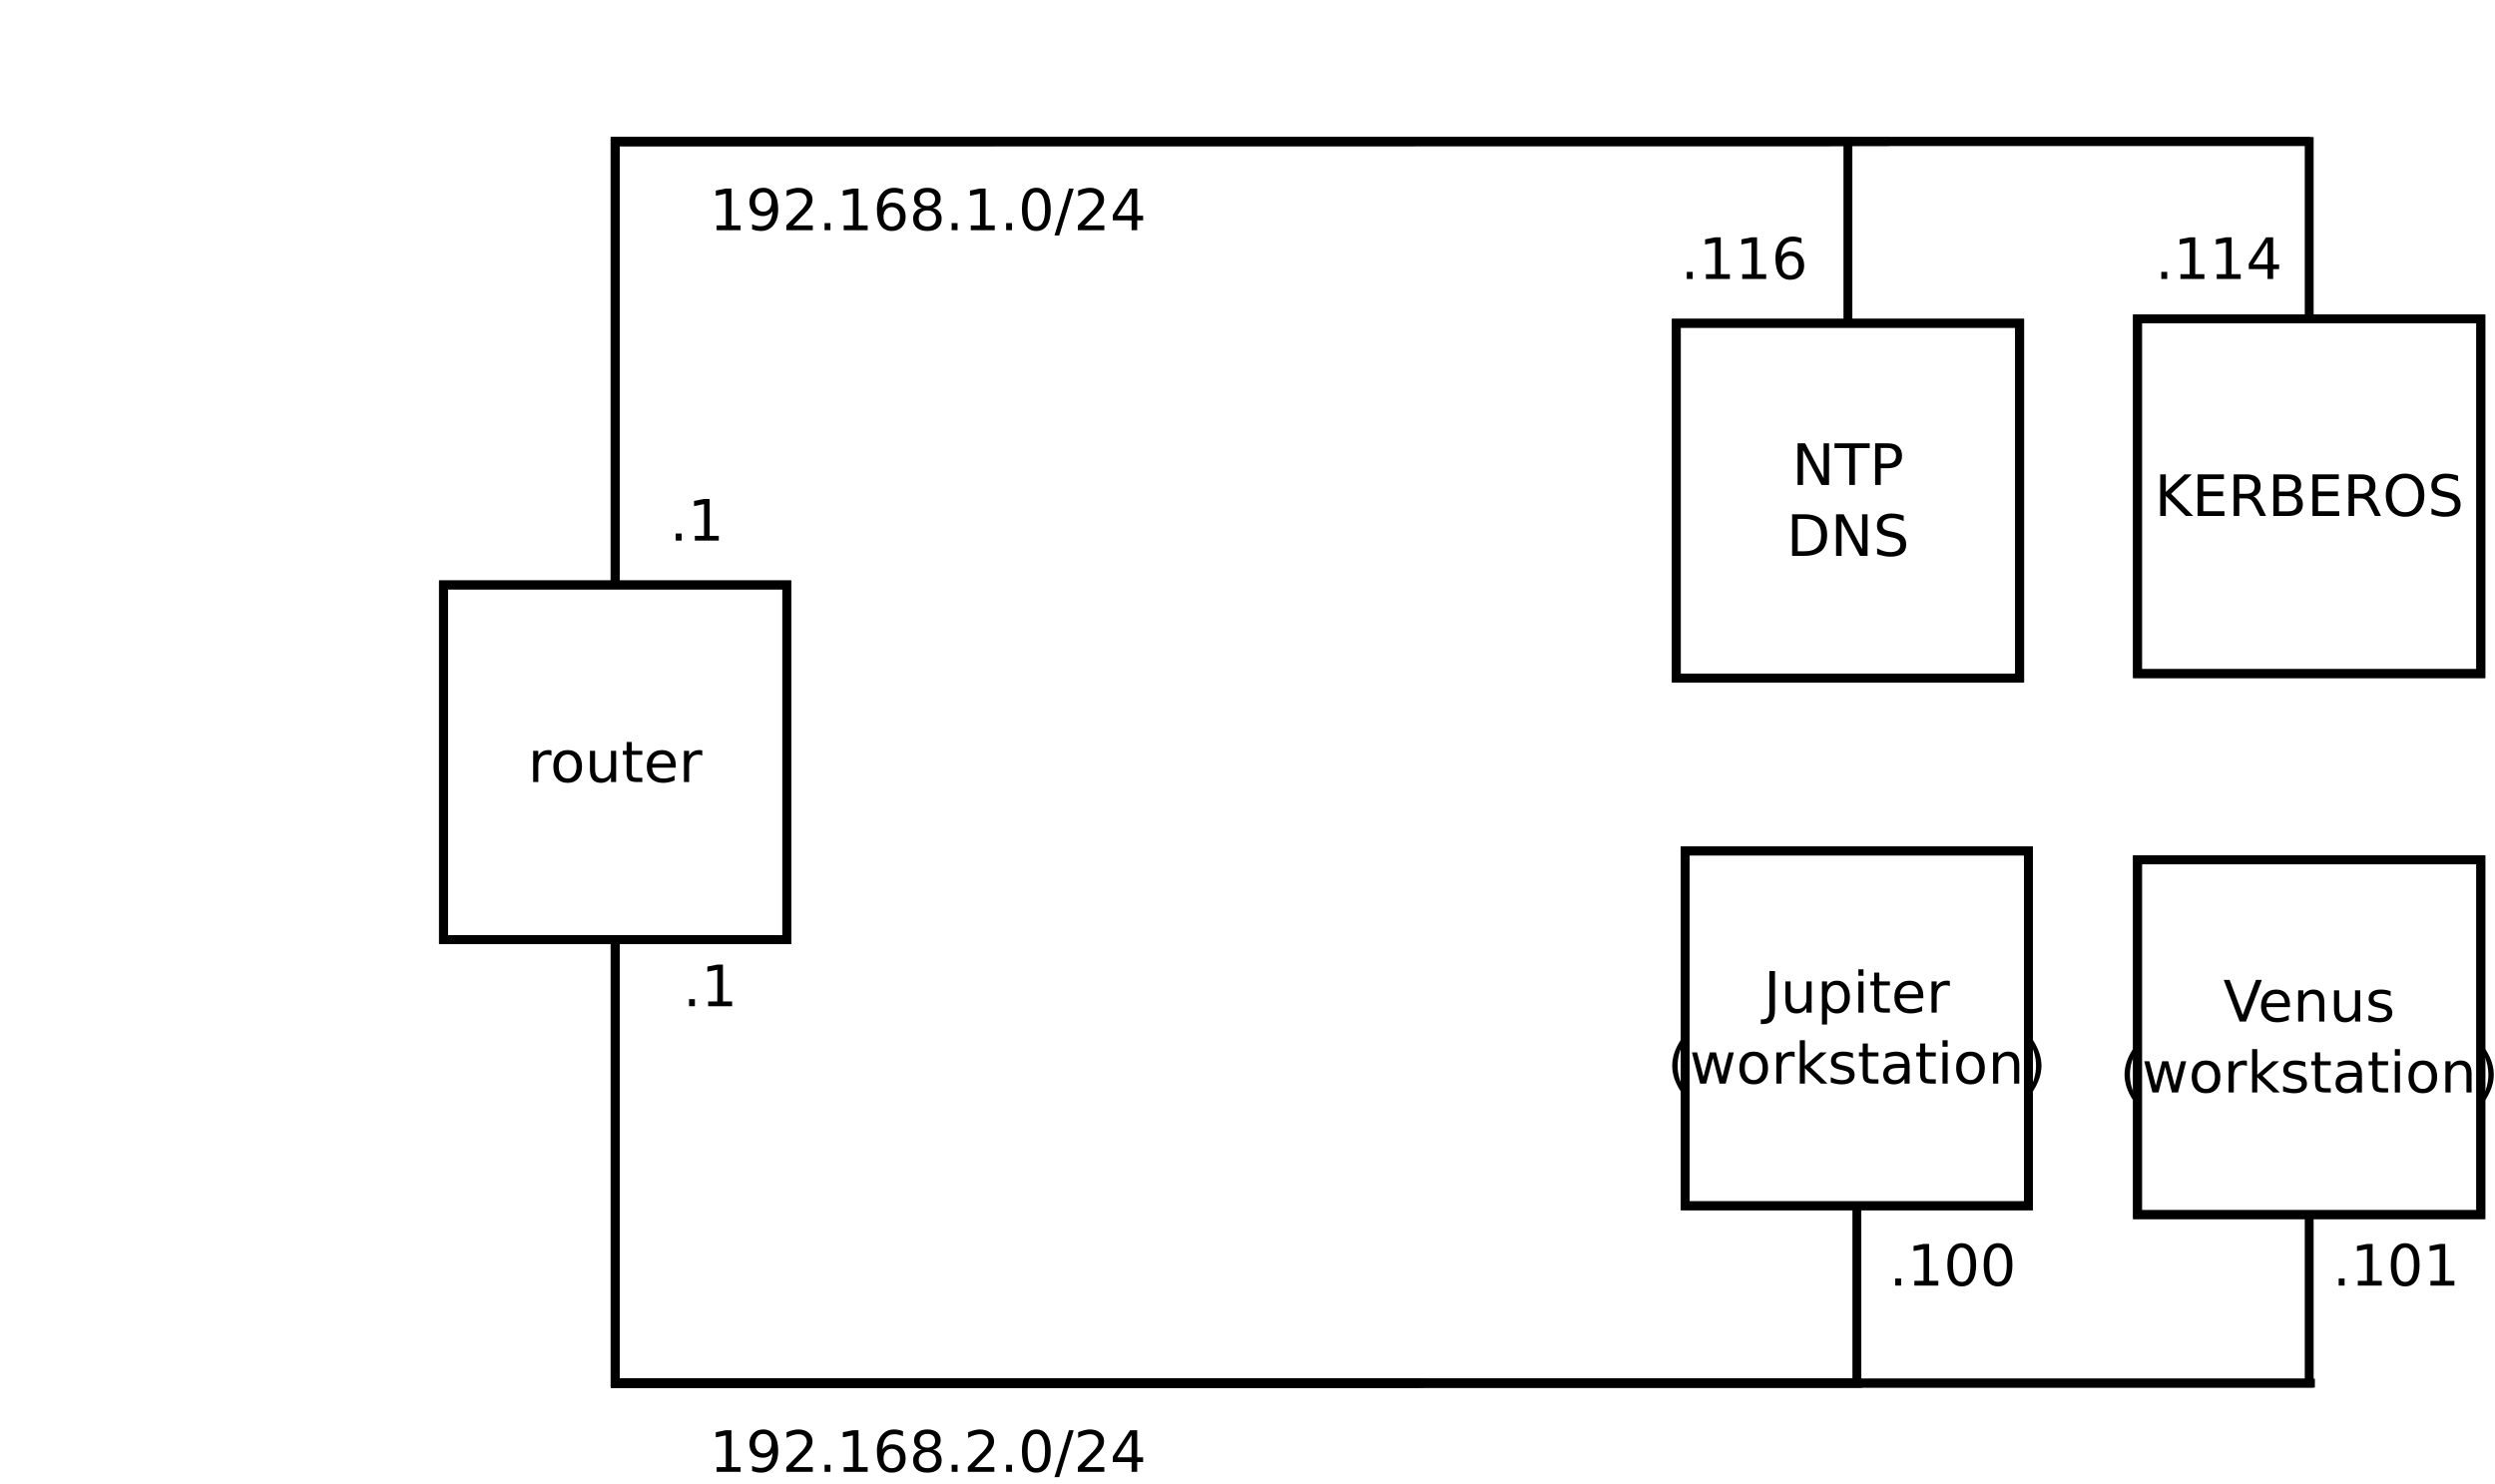 <?xml version="1.0" encoding="UTF-8"?>
<svg xmlns="http://www.w3.org/2000/svg" xmlns:xlink="http://www.w3.org/1999/xlink" width="918pt" height="546pt" viewBox="0 0 918 546" version="1.1">
<defs>
<g>
<symbol overflow="visible" id="glyph0-0">
<path style="stroke:none;" d="M 1.047 3.719 L 1.047 -14.812 L 11.547 -14.812 L 11.547 3.719 Z M 2.219 2.547 L 10.375 2.547 L 10.375 -13.625 L 2.219 -13.625 Z M 2.219 2.547 "/>
</symbol>
<symbol overflow="visible" id="glyph0-1">
<path style="stroke:none;" d="M 2.609 -1.75 L 5.984 -1.75 L 5.984 -13.422 L 2.312 -12.688 L 2.312 -14.578 L 5.969 -15.312 L 8.047 -15.312 L 8.047 -1.75 L 11.422 -1.75 L 11.422 0 L 2.609 0 Z M 2.609 -1.75 "/>
</symbol>
<symbol overflow="visible" id="glyph0-2">
<path style="stroke:none;" d="M 2.312 -0.312 L 2.312 -2.203 C 2.832 -1.953 3.359 -1.766 3.891 -1.641 C 4.422 -1.516 4.941 -1.453 5.453 -1.453 C 6.816 -1.453 7.859 -1.91 8.578 -2.828 C 9.305 -3.742 9.723 -5.141 9.828 -7.016 C 9.43 -6.422 8.926 -5.969 8.312 -5.656 C 7.707 -5.344 7.035 -5.188 6.297 -5.188 C 4.766 -5.188 3.551 -5.648 2.656 -6.578 C 1.77 -7.504 1.328 -8.77 1.328 -10.375 C 1.328 -11.945 1.789 -13.207 2.719 -14.156 C 3.645 -15.113 4.879 -15.594 6.422 -15.594 C 8.191 -15.594 9.547 -14.91 10.484 -13.547 C 11.422 -12.191 11.891 -10.223 11.891 -7.641 C 11.891 -5.223 11.316 -3.297 10.172 -1.859 C 9.023 -0.422 7.484 0.297 5.547 0.297 C 5.023 0.297 4.5 0.242 3.969 0.141 C 3.438 0.035 2.883 -0.113 2.312 -0.312 Z M 6.422 -6.812 C 7.359 -6.812 8.098 -7.129 8.641 -7.766 C 9.18 -8.398 9.453 -9.27 9.453 -10.375 C 9.453 -11.477 9.18 -12.348 8.641 -12.984 C 8.098 -13.629 7.359 -13.953 6.422 -13.953 C 5.492 -13.953 4.758 -13.629 4.219 -12.984 C 3.676 -12.348 3.406 -11.477 3.406 -10.375 C 3.406 -9.27 3.676 -8.398 4.219 -7.766 C 4.758 -7.129 5.492 -6.812 6.422 -6.812 Z M 6.422 -6.812 "/>
</symbol>
<symbol overflow="visible" id="glyph0-3">
<path style="stroke:none;" d="M 4.031 -1.75 L 11.266 -1.75 L 11.266 0 L 1.531 0 L 1.531 -1.75 C 2.32 -2.562 3.395 -3.648 4.75 -5.016 C 6.102 -6.391 6.957 -7.273 7.312 -7.672 C 7.977 -8.41 8.441 -9.039 8.703 -9.562 C 8.961 -10.082 9.094 -10.586 9.094 -11.078 C 9.094 -11.898 8.805 -12.566 8.234 -13.078 C 7.672 -13.586 6.93 -13.844 6.016 -13.844 C 5.359 -13.844 4.672 -13.727 3.953 -13.5 C 3.234 -13.281 2.461 -12.941 1.641 -12.484 L 1.641 -14.578 C 2.473 -14.91 3.25 -15.16 3.969 -15.328 C 4.695 -15.504 5.363 -15.594 5.969 -15.594 C 7.551 -15.594 8.812 -15.191 9.75 -14.391 C 10.695 -13.598 11.172 -12.539 11.172 -11.219 C 11.172 -10.594 11.051 -9.992 10.812 -9.422 C 10.582 -8.859 10.156 -8.195 9.531 -7.438 C 9.363 -7.238 8.82 -6.664 7.906 -5.719 C 6.988 -4.77 5.695 -3.445 4.031 -1.75 Z M 4.031 -1.75 "/>
</symbol>
<symbol overflow="visible" id="glyph0-4">
<path style="stroke:none;" d="M 2.25 -2.609 L 4.406 -2.609 L 4.406 0 L 2.25 0 Z M 2.25 -2.609 "/>
</symbol>
<symbol overflow="visible" id="glyph0-5">
<path style="stroke:none;" d="M 6.938 -8.484 C 6 -8.484 5.258 -8.164 4.719 -7.531 C 4.176 -6.895 3.906 -6.02 3.906 -4.906 C 3.906 -3.812 4.176 -2.941 4.719 -2.297 C 5.258 -1.66 6 -1.344 6.938 -1.344 C 7.863 -1.344 8.598 -1.66 9.141 -2.297 C 9.68 -2.941 9.953 -3.812 9.953 -4.906 C 9.953 -6.02 9.68 -6.895 9.141 -7.531 C 8.598 -8.164 7.863 -8.484 6.938 -8.484 Z M 11.047 -14.969 L 11.047 -13.078 C 10.523 -13.328 10 -13.516 9.469 -13.641 C 8.938 -13.773 8.41 -13.844 7.891 -13.844 C 6.523 -13.844 5.484 -13.379 4.766 -12.453 C 4.047 -11.535 3.633 -10.145 3.531 -8.281 C 3.926 -8.875 4.426 -9.328 5.031 -9.641 C 5.645 -9.961 6.32 -10.125 7.062 -10.125 C 8.594 -10.125 9.801 -9.656 10.688 -8.719 C 11.582 -7.789 12.031 -6.52 12.031 -4.906 C 12.031 -3.332 11.566 -2.07 10.641 -1.125 C 9.711 -0.176 8.477 0.297 6.938 0.297 C 5.164 0.297 3.812 -0.379 2.875 -1.734 C 1.938 -3.098 1.469 -5.066 1.469 -7.641 C 1.469 -10.055 2.039 -11.984 3.188 -13.422 C 4.332 -14.867 5.875 -15.594 7.812 -15.594 C 8.332 -15.594 8.859 -15.539 9.391 -15.438 C 9.922 -15.332 10.473 -15.176 11.047 -14.969 Z M 11.047 -14.969 "/>
</symbol>
<symbol overflow="visible" id="glyph0-6">
<path style="stroke:none;" d="M 6.672 -7.266 C 5.691 -7.266 4.914 -7 4.344 -6.469 C 3.781 -5.945 3.5 -5.227 3.5 -4.312 C 3.5 -3.383 3.781 -2.656 4.344 -2.125 C 4.914 -1.602 5.691 -1.344 6.672 -1.344 C 7.66 -1.344 8.438 -1.609 9 -2.141 C 9.57 -2.672 9.859 -3.395 9.859 -4.312 C 9.859 -5.227 9.57 -5.945 9 -6.469 C 8.438 -7 7.66 -7.266 6.672 -7.266 Z M 4.609 -8.156 C 3.711 -8.375 3.016 -8.785 2.516 -9.391 C 2.023 -10.004 1.781 -10.75 1.781 -11.625 C 1.781 -12.844 2.219 -13.805 3.094 -14.516 C 3.969 -15.234 5.16 -15.594 6.672 -15.594 C 8.203 -15.594 9.398 -15.234 10.266 -14.516 C 11.129 -13.805 11.562 -12.844 11.562 -11.625 C 11.562 -10.75 11.312 -10.004 10.812 -9.391 C 10.32 -8.785 9.633 -8.375 8.75 -8.156 C 9.75 -7.914 10.523 -7.457 11.078 -6.781 C 11.641 -6.102 11.922 -5.281 11.922 -4.312 C 11.922 -2.82 11.469 -1.68 10.562 -0.891 C 9.656 -0.098 8.359 0.297 6.672 0.297 C 4.984 0.297 3.688 -0.098 2.781 -0.891 C 1.875 -1.68 1.422 -2.82 1.422 -4.312 C 1.422 -5.281 1.703 -6.102 2.266 -6.781 C 2.828 -7.457 3.609 -7.914 4.609 -8.156 Z M 3.844 -11.422 C 3.844 -10.629 4.086 -10.008 4.578 -9.562 C 5.078 -9.125 5.773 -8.906 6.672 -8.906 C 7.566 -8.906 8.266 -9.125 8.766 -9.562 C 9.266 -10.008 9.516 -10.629 9.516 -11.422 C 9.516 -12.211 9.266 -12.832 8.766 -13.281 C 8.266 -13.727 7.566 -13.953 6.672 -13.953 C 5.773 -13.953 5.078 -13.727 4.578 -13.281 C 4.086 -12.832 3.844 -12.211 3.844 -11.422 Z M 3.844 -11.422 "/>
</symbol>
<symbol overflow="visible" id="glyph0-7">
<path style="stroke:none;" d="M 6.672 -13.953 C 5.609 -13.953 4.805 -13.426 4.266 -12.375 C 3.734 -11.32 3.469 -9.742 3.469 -7.641 C 3.469 -5.535 3.734 -3.957 4.266 -2.906 C 4.805 -1.863 5.609 -1.344 6.672 -1.344 C 7.742 -1.344 8.547 -1.863 9.078 -2.906 C 9.617 -3.957 9.891 -5.535 9.891 -7.641 C 9.891 -9.742 9.617 -11.32 9.078 -12.375 C 8.547 -13.426 7.742 -13.953 6.672 -13.953 Z M 6.672 -15.594 C 8.391 -15.594 9.703 -14.91 10.609 -13.547 C 11.516 -12.191 11.969 -10.223 11.969 -7.641 C 11.969 -5.066 11.516 -3.098 10.609 -1.734 C 9.703 -0.379 8.391 0.297 6.672 0.297 C 4.961 0.297 3.656 -0.379 2.75 -1.734 C 1.844 -3.098 1.391 -5.066 1.391 -7.641 C 1.391 -10.223 1.844 -12.191 2.75 -13.547 C 3.656 -14.91 4.961 -15.594 6.672 -15.594 Z M 6.672 -15.594 "/>
</symbol>
<symbol overflow="visible" id="glyph0-8">
<path style="stroke:none;" d="M 5.328 -15.312 L 7.078 -15.312 L 1.75 1.953 L 0 1.953 Z M 5.328 -15.312 "/>
</symbol>
<symbol overflow="visible" id="glyph0-9">
<path style="stroke:none;" d="M 7.938 -13.5 L 2.703 -5.328 L 7.938 -5.328 Z M 7.391 -15.312 L 10 -15.312 L 10 -5.328 L 12.188 -5.328 L 12.188 -3.609 L 10 -3.609 L 10 0 L 7.938 0 L 7.938 -3.609 L 1.031 -3.609 L 1.031 -5.609 Z M 7.391 -15.312 "/>
</symbol>
<symbol overflow="visible" id="glyph0-10">
<path style="stroke:none;" d="M 8.641 -9.719 C 8.422 -9.844 8.188 -9.93 7.938 -9.984 C 7.688 -10.047 7.41 -10.078 7.109 -10.078 C 6.047 -10.078 5.227 -9.727 4.656 -9.031 C 4.082 -8.344 3.797 -7.348 3.797 -6.047 L 3.797 0 L 1.906 0 L 1.906 -11.484 L 3.797 -11.484 L 3.797 -9.703 C 4.203 -10.398 4.723 -10.914 5.359 -11.25 C 5.992 -11.594 6.766 -11.766 7.672 -11.766 C 7.797 -11.766 7.938 -11.754 8.094 -11.734 C 8.258 -11.711 8.438 -11.688 8.625 -11.656 Z M 8.641 -9.719 "/>
</symbol>
<symbol overflow="visible" id="glyph0-11">
<path style="stroke:none;" d="M 6.422 -10.156 C 5.41 -10.156 4.609 -9.758 4.016 -8.969 C 3.43 -8.188 3.141 -7.109 3.141 -5.734 C 3.141 -4.359 3.43 -3.273 4.016 -2.484 C 4.609 -1.691 5.41 -1.297 6.422 -1.297 C 7.43 -1.297 8.227 -1.691 8.812 -2.484 C 9.406 -3.285 9.703 -4.367 9.703 -5.734 C 9.703 -7.086 9.406 -8.16 8.812 -8.953 C 8.227 -9.754 7.43 -10.156 6.422 -10.156 Z M 6.422 -11.766 C 8.066 -11.766 9.359 -11.227 10.297 -10.156 C 11.234 -9.094 11.703 -7.617 11.703 -5.734 C 11.703 -3.848 11.234 -2.367 10.297 -1.297 C 9.359 -0.234 8.066 0.297 6.422 0.297 C 4.773 0.297 3.484 -0.234 2.547 -1.297 C 1.617 -2.367 1.156 -3.848 1.156 -5.734 C 1.156 -7.617 1.617 -9.094 2.547 -10.156 C 3.484 -11.227 4.773 -11.766 6.422 -11.766 Z M 6.422 -11.766 "/>
</symbol>
<symbol overflow="visible" id="glyph0-12">
<path style="stroke:none;" d="M 1.781 -4.531 L 1.781 -11.484 L 3.672 -11.484 L 3.672 -4.609 C 3.672 -3.516 3.879 -2.695 4.297 -2.156 C 4.723 -1.613 5.363 -1.344 6.219 -1.344 C 7.227 -1.344 8.031 -1.664 8.625 -2.312 C 9.219 -2.969 9.516 -3.852 9.516 -4.969 L 9.516 -11.484 L 11.406 -11.484 L 11.406 0 L 9.516 0 L 9.516 -1.766 C 9.055 -1.066 8.523 -0.547 7.922 -0.203 C 7.316 0.129 6.613 0.297 5.812 0.297 C 4.488 0.297 3.484 -0.109 2.797 -0.922 C 2.117 -1.742 1.781 -2.945 1.781 -4.531 Z M 6.531 -11.766 Z M 6.531 -11.766 "/>
</symbol>
<symbol overflow="visible" id="glyph0-13">
<path style="stroke:none;" d="M 3.844 -14.75 L 3.844 -11.484 L 7.734 -11.484 L 7.734 -10.016 L 3.844 -10.016 L 3.844 -3.781 C 3.844 -2.844 3.969 -2.238 4.219 -1.969 C 4.477 -1.707 5.004 -1.578 5.797 -1.578 L 7.734 -1.578 L 7.734 0 L 5.797 0 C 4.336 0 3.332 -0.27 2.781 -0.812 C 2.227 -1.352 1.953 -2.344 1.953 -3.781 L 1.953 -10.016 L 0.562 -10.016 L 0.562 -11.484 L 1.953 -11.484 L 1.953 -14.75 Z M 3.844 -14.75 "/>
</symbol>
<symbol overflow="visible" id="glyph0-14">
<path style="stroke:none;" d="M 11.797 -6.219 L 11.797 -5.297 L 3.125 -5.297 C 3.207 -3.992 3.598 -3 4.297 -2.312 C 5.004 -1.633 5.984 -1.297 7.234 -1.297 C 7.953 -1.297 8.648 -1.383 9.328 -1.562 C 10.016 -1.738 10.691 -2.008 11.359 -2.375 L 11.359 -0.578 C 10.68 -0.297 9.988 -0.082 9.281 0.062 C 8.57 0.219 7.848 0.297 7.109 0.297 C 5.285 0.297 3.836 -0.234 2.766 -1.297 C 1.691 -2.367 1.156 -3.812 1.156 -5.625 C 1.156 -7.508 1.66 -9.004 2.672 -10.109 C 3.691 -11.211 5.062 -11.766 6.781 -11.766 C 8.332 -11.766 9.555 -11.266 10.453 -10.266 C 11.348 -9.273 11.797 -7.926 11.797 -6.219 Z M 9.922 -6.766 C 9.898 -7.797 9.609 -8.617 9.047 -9.234 C 8.484 -9.848 7.738 -10.156 6.812 -10.156 C 5.758 -10.156 4.914 -9.859 4.281 -9.266 C 3.645 -8.672 3.281 -7.832 3.188 -6.75 Z M 9.922 -6.766 "/>
</symbol>
<symbol overflow="visible" id="glyph0-15">
<path style="stroke:none;" d="M 2.062 -15.312 L 4.125 -15.312 L 4.125 -8.844 L 11 -15.312 L 13.672 -15.312 L 6.078 -8.172 L 14.219 0 L 11.484 0 L 4.125 -7.375 L 4.125 0 L 2.062 0 Z M 2.062 -15.312 "/>
</symbol>
<symbol overflow="visible" id="glyph0-16">
<path style="stroke:none;" d="M 2.062 -15.312 L 11.734 -15.312 L 11.734 -13.562 L 4.125 -13.562 L 4.125 -9.031 L 11.422 -9.031 L 11.422 -7.297 L 4.125 -7.297 L 4.125 -1.75 L 11.922 -1.75 L 11.922 0 L 2.062 0 Z M 2.062 -15.312 "/>
</symbol>
<symbol overflow="visible" id="glyph0-17">
<path style="stroke:none;" d="M 9.328 -7.172 C 9.766 -7.023 10.191 -6.703 10.609 -6.203 C 11.035 -5.711 11.461 -5.039 11.891 -4.188 L 13.984 0 L 11.766 0 L 9.797 -3.922 C 9.297 -4.953 8.805 -5.633 8.328 -5.969 C 7.859 -6.301 7.211 -6.469 6.391 -6.469 L 4.125 -6.469 L 4.125 0 L 2.062 0 L 2.062 -15.312 L 6.734 -15.312 C 8.484 -15.312 9.789 -14.941 10.656 -14.203 C 11.52 -13.473 11.953 -12.375 11.953 -10.906 C 11.953 -9.938 11.727 -9.133 11.281 -8.5 C 10.832 -7.863 10.18 -7.422 9.328 -7.172 Z M 4.125 -13.609 L 4.125 -8.172 L 6.734 -8.172 C 7.734 -8.172 8.488 -8.398 9 -8.859 C 9.508 -9.328 9.766 -10.008 9.766 -10.906 C 9.766 -11.801 9.508 -12.473 9 -12.922 C 8.488 -13.379 7.734 -13.609 6.734 -13.609 Z M 4.125 -13.609 "/>
</symbol>
<symbol overflow="visible" id="glyph0-18">
<path style="stroke:none;" d="M 4.125 -7.312 L 4.125 -1.703 L 7.453 -1.703 C 8.566 -1.703 9.391 -1.93 9.922 -2.391 C 10.461 -2.859 10.734 -3.566 10.734 -4.516 C 10.734 -5.473 10.461 -6.176 9.922 -6.625 C 9.391 -7.082 8.566 -7.312 7.453 -7.312 Z M 4.125 -13.609 L 4.125 -9 L 7.203 -9 C 8.211 -9 8.961 -9.188 9.453 -9.562 C 9.953 -9.938 10.203 -10.516 10.203 -11.297 C 10.203 -12.066 9.953 -12.645 9.453 -13.031 C 8.961 -13.414 8.211 -13.609 7.203 -13.609 Z M 2.062 -15.312 L 7.359 -15.312 C 8.93 -15.312 10.145 -14.984 11 -14.328 C 11.852 -13.672 12.281 -12.738 12.281 -11.531 C 12.281 -10.594 12.062 -9.844 11.625 -9.281 C 11.188 -8.727 10.547 -8.383 9.703 -8.25 C 10.723 -8.031 11.516 -7.57 12.078 -6.875 C 12.641 -6.188 12.922 -5.32 12.922 -4.281 C 12.922 -2.914 12.453 -1.859 11.516 -1.109 C 10.586 -0.367 9.27 0 7.562 0 L 2.062 0 Z M 2.062 -15.312 "/>
</symbol>
<symbol overflow="visible" id="glyph0-19">
<path style="stroke:none;" d="M 8.281 -13.906 C 6.77 -13.906 5.57 -13.344 4.688 -12.219 C 3.801 -11.102 3.359 -9.578 3.359 -7.641 C 3.359 -5.711 3.801 -4.188 4.688 -3.062 C 5.57 -1.945 6.77 -1.391 8.281 -1.391 C 9.781 -1.391 10.969 -1.945 11.844 -3.062 C 12.727 -4.188 13.172 -5.711 13.172 -7.641 C 13.172 -9.578 12.727 -11.102 11.844 -12.219 C 10.969 -13.344 9.781 -13.906 8.281 -13.906 Z M 8.281 -15.594 C 10.426 -15.594 12.141 -14.867 13.422 -13.422 C 14.703 -11.984 15.344 -10.055 15.344 -7.641 C 15.344 -5.223 14.703 -3.297 13.422 -1.859 C 12.141 -0.422 10.426 0.297 8.281 0.297 C 6.125 0.297 4.398 -0.422 3.109 -1.859 C 1.816 -3.297 1.172 -5.223 1.172 -7.641 C 1.172 -10.055 1.816 -11.984 3.109 -13.422 C 4.398 -14.867 6.125 -15.594 8.281 -15.594 Z M 8.281 -15.594 "/>
</symbol>
<symbol overflow="visible" id="glyph0-20">
<path style="stroke:none;" d="M 11.234 -14.812 L 11.234 -12.781 C 10.453 -13.156 9.711 -13.438 9.016 -13.625 C 8.316 -13.812 7.645 -13.906 7 -13.906 C 5.863 -13.906 4.988 -13.688 4.375 -13.25 C 3.77 -12.812 3.469 -12.188 3.469 -11.375 C 3.469 -10.695 3.672 -10.188 4.078 -9.844 C 4.484 -9.5 5.254 -9.223 6.391 -9.016 L 7.641 -8.75 C 9.18 -8.457 10.316 -7.941 11.047 -7.203 C 11.785 -6.461 12.156 -5.469 12.156 -4.219 C 12.156 -2.738 11.656 -1.613 10.656 -0.844 C 9.664 -0.082 8.211 0.297 6.297 0.297 C 5.566 0.297 4.797 0.211 3.984 0.047 C 3.172 -0.109 2.328 -0.348 1.453 -0.672 L 1.453 -2.812 C 2.285 -2.344 3.102 -1.988 3.906 -1.75 C 4.719 -1.508 5.516 -1.391 6.297 -1.391 C 7.473 -1.391 8.383 -1.617 9.031 -2.078 C 9.676 -2.547 10 -3.211 10 -4.078 C 10 -4.828 9.766 -5.41 9.297 -5.828 C 8.836 -6.254 8.082 -6.57 7.031 -6.781 L 5.766 -7.031 C 4.223 -7.344 3.109 -7.828 2.422 -8.484 C 1.734 -9.141 1.391 -10.051 1.391 -11.219 C 1.391 -12.57 1.863 -13.641 2.812 -14.422 C 3.77 -15.203 5.082 -15.594 6.75 -15.594 C 7.469 -15.594 8.195 -15.523 8.938 -15.391 C 9.688 -15.266 10.453 -15.07 11.234 -14.812 Z M 11.234 -14.812 "/>
</symbol>
<symbol overflow="visible" id="glyph0-21">
<path style="stroke:none;" d="M 2.062 -15.312 L 4.844 -15.312 L 11.641 -2.5 L 11.641 -15.312 L 13.641 -15.312 L 13.641 0 L 10.859 0 L 4.078 -12.812 L 4.078 0 L 2.062 0 Z M 2.062 -15.312 "/>
</symbol>
<symbol overflow="visible" id="glyph0-22">
<path style="stroke:none;" d="M -0.062 -15.312 L 12.891 -15.312 L 12.891 -13.562 L 7.453 -13.562 L 7.453 0 L 5.375 0 L 5.375 -13.562 L -0.062 -13.562 Z M -0.062 -15.312 "/>
</symbol>
<symbol overflow="visible" id="glyph0-23">
<path style="stroke:none;" d="M 4.125 -13.609 L 4.125 -7.859 L 6.734 -7.859 C 7.703 -7.859 8.445 -8.109 8.969 -8.609 C 9.5 -9.109 9.766 -9.816 9.766 -10.734 C 9.766 -11.648 9.5 -12.359 8.969 -12.859 C 8.445 -13.359 7.703 -13.609 6.734 -13.609 Z M 2.062 -15.312 L 6.734 -15.312 C 8.453 -15.312 9.75 -14.922 10.625 -14.141 C 11.508 -13.367 11.953 -12.234 11.953 -10.734 C 11.953 -9.223 11.508 -8.082 10.625 -7.312 C 9.75 -6.539 8.453 -6.156 6.734 -6.156 L 4.125 -6.156 L 4.125 0 L 2.062 0 Z M 2.062 -15.312 "/>
</symbol>
<symbol overflow="visible" id="glyph0-24">
<path style="stroke:none;" d="M 4.125 -13.609 L 4.125 -1.703 L 6.641 -1.703 C 8.742 -1.703 10.285 -2.18 11.266 -3.141 C 12.254 -4.098 12.75 -5.609 12.75 -7.672 C 12.75 -9.723 12.254 -11.223 11.266 -12.172 C 10.285 -13.129 8.742 -13.609 6.641 -13.609 Z M 2.062 -15.312 L 6.312 -15.312 C 9.281 -15.312 11.457 -14.691 12.844 -13.453 C 14.238 -12.223 14.938 -10.297 14.938 -7.672 C 14.938 -5.035 14.238 -3.098 12.844 -1.859 C 11.445 -0.617 9.27 0 6.312 0 L 2.062 0 Z M 2.062 -15.312 "/>
</symbol>
<symbol overflow="visible" id="glyph0-25">
<path style="stroke:none;" d="M 2.062 -15.312 L 4.125 -15.312 L 4.125 -1.062 C 4.125 0.781 3.773 2.117 3.078 2.953 C 2.379 3.785 1.254 4.203 -0.297 4.203 L -1.094 4.203 L -1.094 2.469 L -0.438 2.469 C 0.477 2.469 1.125 2.207 1.5 1.688 C 1.875 1.176 2.062 0.258 2.062 -1.062 Z M 2.062 -15.312 "/>
</symbol>
<symbol overflow="visible" id="glyph0-26">
<path style="stroke:none;" d="M 3.797 -1.719 L 3.797 4.375 L 1.906 4.375 L 1.906 -11.484 L 3.797 -11.484 L 3.797 -9.734 C 4.203 -10.422 4.707 -10.93 5.312 -11.266 C 5.914 -11.598 6.633 -11.766 7.469 -11.766 C 8.863 -11.766 10 -11.207 10.875 -10.094 C 11.75 -8.988 12.188 -7.535 12.188 -5.734 C 12.188 -3.93 11.75 -2.473 10.875 -1.359 C 10 -0.254 8.863 0.297 7.469 0.297 C 6.633 0.297 5.914 0.129 5.312 -0.203 C 4.707 -0.535 4.203 -1.039 3.797 -1.719 Z M 10.219 -5.734 C 10.219 -7.117 9.93 -8.207 9.359 -9 C 8.797 -9.789 8.016 -10.188 7.016 -10.188 C 6.016 -10.188 5.227 -9.789 4.656 -9 C 4.082 -8.207 3.797 -7.117 3.797 -5.734 C 3.797 -4.348 4.082 -3.258 4.656 -2.469 C 5.227 -1.676 6.016 -1.281 7.016 -1.281 C 8.016 -1.281 8.797 -1.676 9.359 -2.469 C 9.93 -3.258 10.219 -4.348 10.219 -5.734 Z M 10.219 -5.734 "/>
</symbol>
<symbol overflow="visible" id="glyph0-27">
<path style="stroke:none;" d="M 1.984 -11.484 L 3.859 -11.484 L 3.859 0 L 1.984 0 Z M 1.984 -15.953 L 3.859 -15.953 L 3.859 -13.562 L 1.984 -13.562 Z M 1.984 -15.953 "/>
</symbol>
<symbol overflow="visible" id="glyph0-28">
<path style="stroke:none;" d="M 6.516 -15.938 C 5.598 -14.363 4.914 -12.805 4.469 -11.266 C 4.02 -9.734 3.797 -8.176 3.797 -6.594 C 3.797 -5.008 4.02 -3.441 4.469 -1.891 C 4.914 -0.348 5.598 1.203 6.516 2.766 L 4.875 2.766 C 3.844 1.16 3.07 -0.414 2.562 -1.969 C 2.062 -3.52 1.812 -5.062 1.812 -6.594 C 1.812 -8.113 2.062 -9.645 2.562 -11.188 C 3.07 -12.738 3.844 -14.32 4.875 -15.938 Z M 6.516 -15.938 "/>
</symbol>
<symbol overflow="visible" id="glyph0-29">
<path style="stroke:none;" d="M 0.875 -11.484 L 2.766 -11.484 L 5.125 -2.516 L 7.469 -11.484 L 9.703 -11.484 L 12.062 -2.516 L 14.406 -11.484 L 16.297 -11.484 L 13.297 0 L 11.062 0 L 8.594 -9.406 L 6.109 0 L 3.891 0 Z M 0.875 -11.484 "/>
</symbol>
<symbol overflow="visible" id="glyph0-30">
<path style="stroke:none;" d="M 1.906 -15.953 L 3.797 -15.953 L 3.797 -6.531 L 9.438 -11.484 L 11.844 -11.484 L 5.75 -6.109 L 12.094 0 L 9.641 0 L 3.797 -5.609 L 3.797 0 L 1.906 0 Z M 1.906 -15.953 "/>
</symbol>
<symbol overflow="visible" id="glyph0-31">
<path style="stroke:none;" d="M 9.297 -11.141 L 9.297 -9.359 C 8.766 -9.629 8.211 -9.832 7.641 -9.969 C 7.066 -10.113 6.473 -10.188 5.859 -10.188 C 4.922 -10.188 4.219 -10.039 3.75 -9.75 C 3.281 -9.469 3.047 -9.035 3.047 -8.453 C 3.047 -8.016 3.211 -7.672 3.547 -7.422 C 3.879 -7.18 4.551 -6.945 5.562 -6.719 L 6.219 -6.578 C 7.551 -6.285 8.5 -5.879 9.062 -5.359 C 9.633 -4.836 9.922 -4.109 9.922 -3.172 C 9.922 -2.098 9.5 -1.25 8.656 -0.625 C 7.812 -0.008 6.648 0.297 5.172 0.297 C 4.555 0.297 3.914 0.234 3.25 0.109 C 2.582 -0.004 1.879 -0.18 1.141 -0.422 L 1.141 -2.375 C 1.836 -2.008 2.523 -1.734 3.203 -1.547 C 3.879 -1.367 4.547 -1.281 5.203 -1.281 C 6.098 -1.281 6.785 -1.43 7.266 -1.734 C 7.742 -2.035 7.984 -2.469 7.984 -3.031 C 7.984 -3.539 7.805 -3.93 7.453 -4.203 C 7.109 -4.473 6.352 -4.738 5.188 -5 L 4.531 -5.141 C 3.363 -5.391 2.52 -5.77 2 -6.281 C 1.477 -6.789 1.219 -7.488 1.219 -8.375 C 1.219 -9.457 1.598 -10.289 2.359 -10.875 C 3.129 -11.469 4.219 -11.766 5.625 -11.766 C 6.32 -11.766 6.977 -11.711 7.594 -11.609 C 8.207 -11.504 8.773 -11.348 9.297 -11.141 Z M 9.297 -11.141 "/>
</symbol>
<symbol overflow="visible" id="glyph0-32">
<path style="stroke:none;" d="M 7.203 -5.766 C 5.672 -5.766 4.609 -5.594 4.016 -5.25 C 3.43 -4.906 3.141 -4.312 3.141 -3.469 C 3.141 -2.801 3.359 -2.27 3.797 -1.875 C 4.242 -1.477 4.848 -1.281 5.609 -1.281 C 6.648 -1.281 7.488 -1.648 8.125 -2.391 C 8.758 -3.129 9.078 -4.117 9.078 -5.359 L 9.078 -5.766 Z M 10.969 -6.547 L 10.969 0 L 9.078 0 L 9.078 -1.75 C 8.641 -1.051 8.098 -0.535 7.453 -0.203 C 6.816 0.129 6.035 0.297 5.109 0.297 C 3.93 0.297 2.992 -0.031 2.297 -0.688 C 1.609 -1.352 1.266 -2.238 1.266 -3.344 C 1.266 -4.633 1.695 -5.609 2.562 -6.266 C 3.426 -6.922 4.711 -7.25 6.422 -7.25 L 9.078 -7.25 L 9.078 -7.438 C 9.078 -8.301 8.789 -8.969 8.219 -9.438 C 7.645 -9.914 6.844 -10.156 5.812 -10.156 C 5.156 -10.156 4.516 -10.078 3.891 -9.922 C 3.273 -9.766 2.68 -9.531 2.109 -9.219 L 2.109 -10.969 C 2.797 -11.227 3.461 -11.426 4.109 -11.562 C 4.766 -11.695 5.398 -11.766 6.016 -11.766 C 7.672 -11.766 8.91 -11.332 9.734 -10.469 C 10.555 -9.602 10.969 -8.297 10.969 -6.547 Z M 10.969 -6.547 "/>
</symbol>
<symbol overflow="visible" id="glyph0-33">
<path style="stroke:none;" d="M 11.531 -6.938 L 11.531 0 L 9.641 0 L 9.641 -6.875 C 9.641 -7.957 9.426 -8.77 9 -9.312 C 8.582 -9.852 7.945 -10.125 7.094 -10.125 C 6.07 -10.125 5.266 -9.797 4.672 -9.141 C 4.086 -8.492 3.797 -7.609 3.797 -6.484 L 3.797 0 L 1.906 0 L 1.906 -11.484 L 3.797 -11.484 L 3.797 -9.703 C 4.254 -10.391 4.785 -10.906 5.391 -11.25 C 6.004 -11.594 6.711 -11.766 7.516 -11.766 C 8.836 -11.766 9.836 -11.352 10.516 -10.531 C 11.191 -9.719 11.531 -8.52 11.531 -6.938 Z M 11.531 -6.938 "/>
</symbol>
<symbol overflow="visible" id="glyph0-34">
<path style="stroke:none;" d="M 1.688 -15.938 L 3.328 -15.938 C 4.348 -14.32 5.113 -12.738 5.625 -11.188 C 6.133 -9.645 6.391 -8.113 6.391 -6.594 C 6.391 -5.062 6.133 -3.52 5.625 -1.969 C 5.113 -0.414 4.348 1.16 3.328 2.766 L 1.688 2.766 C 2.594 1.203 3.27 -0.348 3.719 -1.891 C 4.164 -3.441 4.391 -5.008 4.391 -6.594 C 4.391 -8.176 4.164 -9.734 3.719 -11.266 C 3.27 -12.805 2.594 -14.363 1.688 -15.938 Z M 1.688 -15.938 "/>
</symbol>
<symbol overflow="visible" id="glyph0-35">
<path style="stroke:none;" d="M 6.016 0 L 0.172 -15.312 L 2.328 -15.312 L 7.172 -2.422 L 12.031 -15.312 L 14.188 -15.312 L 8.359 0 Z M 6.016 0 "/>
</symbol>
</g>
</defs>
<g id="surface1">
<rect x="0" y="0" width="918" height="546" style="fill:rgb(100%,100%,100%);fill-opacity:1;stroke:none;"/>
<path style="fill-rule:evenodd;fill:rgb(100%,100%,100%);fill-opacity:1;stroke-width:0.1;stroke-linecap:butt;stroke-linejoin:miter;stroke:rgb(0%,0%,0%);stroke-opacity:1;stroke-miterlimit:10;" d="M 21 7 L 24.871 7 L 24.871 11 L 21 11 Z M 21 7 " transform="matrix(32.633,0,0,32.633,-522.123,-13.216)"/>
<path style="fill:none;stroke-width:0.1;stroke-linecap:butt;stroke-linejoin:miter;stroke:rgb(0%,0%,0%);stroke-opacity:1;stroke-miterlimit:10;" d="M 21 7 L 24.871 7 L 24.871 11 L 21 11 Z M 21 7 " transform="matrix(32.633,0,0,32.633,-522.123,-13.216)"/>
<path style="fill-rule:evenodd;fill:rgb(100%,100%,100%);fill-opacity:1;stroke-width:0.1;stroke-linecap:butt;stroke-linejoin:miter;stroke:rgb(0%,0%,0%);stroke-opacity:1;stroke-miterlimit:10;" d="M 34.9 4.05 L 38.771 4.05 L 38.771 8.05 L 34.9 8.05 Z M 34.9 4.05 " transform="matrix(32.633,0,0,32.633,-522.123,-13.216)"/>
<path style="fill:none;stroke-width:0.1;stroke-linecap:butt;stroke-linejoin:miter;stroke:rgb(0%,0%,0%);stroke-opacity:1;stroke-miterlimit:10;" d="M 34.9 4.05 L 38.771 4.05 L 38.771 8.05 L 34.9 8.05 Z M 34.9 4.05 " transform="matrix(32.633,0,0,32.633,-522.123,-13.216)"/>
<path style="fill-rule:evenodd;fill:rgb(100%,100%,100%);fill-opacity:1;stroke-width:0.1;stroke-linecap:butt;stroke-linejoin:miter;stroke:rgb(0%,0%,0%);stroke-opacity:1;stroke-miterlimit:10;" d="M 40.1 4 L 43.971 4 L 43.971 8 L 40.1 8 Z M 40.1 4 " transform="matrix(32.633,0,0,32.633,-522.123,-13.216)"/>
<path style="fill:none;stroke-width:0.1;stroke-linecap:butt;stroke-linejoin:miter;stroke:rgb(0%,0%,0%);stroke-opacity:1;stroke-miterlimit:10;" d="M 40.1 4 L 43.971 4 L 43.971 8 L 40.1 8 Z M 40.1 4 " transform="matrix(32.633,0,0,32.633,-522.123,-13.216)"/>
<path style="fill-rule:evenodd;fill:rgb(100%,100%,100%);fill-opacity:1;stroke-width:0.1;stroke-linecap:butt;stroke-linejoin:miter;stroke:rgb(0%,0%,0%);stroke-opacity:1;stroke-miterlimit:10;" d="M 35 10 L 38.871 10 L 38.871 14 L 35 14 Z M 35 10 " transform="matrix(32.633,0,0,32.633,-522.123,-13.216)"/>
<path style="fill:none;stroke-width:0.1;stroke-linecap:butt;stroke-linejoin:miter;stroke:rgb(0%,0%,0%);stroke-opacity:1;stroke-miterlimit:10;" d="M 35 10 L 38.871 10 L 38.871 14 L 35 14 Z M 35 10 " transform="matrix(32.633,0,0,32.633,-522.123,-13.216)"/>
<path style="fill:none;stroke-width:0.1;stroke-linecap:butt;stroke-linejoin:miter;stroke:rgb(0%,0%,0%);stroke-opacity:1;stroke-miterlimit:10;" d="M 22.936 11 L 22.936 16 L 42.05 16 L 42.05 16.05 " transform="matrix(32.633,0,0,32.633,-522.123,-13.216)"/>
<path style="fill:none;stroke-width:0.1;stroke-linecap:butt;stroke-linejoin:miter;stroke:rgb(0%,0%,0%);stroke-opacity:1;stroke-miterlimit:10;" d="M 22.936 11 L 22.936 16 L 32.05 16 " transform="matrix(32.633,0,0,32.633,-522.123,-13.216)"/>
<path style="fill:none;stroke-width:0.1;stroke-linecap:butt;stroke-linejoin:miter;stroke:rgb(0%,0%,0%);stroke-opacity:1;stroke-miterlimit:10;" d="M 22.936 11 L 22.936 16 L 32 16 " transform="matrix(32.633,0,0,32.633,-522.123,-13.216)"/>
<path style="fill:none;stroke-width:0.1;stroke-linecap:butt;stroke-linejoin:miter;stroke:rgb(0%,0%,0%);stroke-opacity:1;stroke-miterlimit:10;" d="M 22.936 11 L 22.936 16 L 36.936 16 L 36.936 14 " transform="matrix(32.633,0,0,32.633,-522.123,-13.216)"/>
<path style="fill:none;stroke-width:0.1;stroke-linecap:butt;stroke-linejoin:miter;stroke:rgb(0%,0%,0%);stroke-opacity:1;stroke-miterlimit:10;" d="M 22.936 11 L 22.936 16 L 42.036 16 L 42.036 14.1 " transform="matrix(32.633,0,0,32.633,-522.123,-13.216)"/>
<path style="fill:none;stroke-width:0.1;stroke-linecap:butt;stroke-linejoin:miter;stroke:rgb(0%,0%,0%);stroke-opacity:1;stroke-miterlimit:10;" d="M 22.936 7 L 22.936 2 L 27.2 2 " transform="matrix(32.633,0,0,32.633,-522.123,-13.216)"/>
<path style="fill:none;stroke-width:0.1;stroke-linecap:butt;stroke-linejoin:miter;stroke:rgb(0%,0%,0%);stroke-opacity:1;stroke-miterlimit:10;" d="M 22.936 7 L 22.936 2 L 36.835 2 L 36.835 4.05 " transform="matrix(32.633,0,0,32.633,-522.123,-13.216)"/>
<path style="fill:none;stroke-width:0.1;stroke-linecap:butt;stroke-linejoin:miter;stroke:rgb(0%,0%,0%);stroke-opacity:1;stroke-miterlimit:10;" d="M 22.936 7 L 22.936 2 L 31.95 2 " transform="matrix(32.633,0,0,32.633,-522.123,-13.216)"/>
<path style="fill:none;stroke-width:0.1;stroke-linecap:butt;stroke-linejoin:miter;stroke:rgb(0%,0%,0%);stroke-opacity:1;stroke-miterlimit:10;" d="M 22.936 7 L 22.936 2 L 37.3 2 " transform="matrix(32.633,0,0,32.633,-522.123,-13.216)"/>
<path style="fill:none;stroke-width:0.1;stroke-linecap:butt;stroke-linejoin:miter;stroke:rgb(0%,0%,0%);stroke-opacity:1;stroke-miterlimit:10;" d="M 22.936 7 L 22.936 2 L 42 2 L 42 1.95 " transform="matrix(32.633,0,0,32.633,-522.123,-13.216)"/>
<path style="fill:none;stroke-width:0.1;stroke-linecap:butt;stroke-linejoin:miter;stroke:rgb(0%,0%,0%);stroke-opacity:1;stroke-miterlimit:10;" d="M 22.936 7 L 22.936 2 L 36.65 2 " transform="matrix(32.633,0,0,32.633,-522.123,-13.216)"/>
<path style="fill:none;stroke-width:0.1;stroke-linecap:butt;stroke-linejoin:miter;stroke:rgb(0%,0%,0%);stroke-opacity:1;stroke-miterlimit:10;" d="M 22.936 7 L 22.936 2 L 42.036 2 L 42.036 4 " transform="matrix(32.633,0,0,32.633,-522.123,-13.216)"/>
<path style="fill:none;stroke-width:0.1;stroke-linecap:butt;stroke-linejoin:miter;stroke:rgb(0%,0%,0%);stroke-opacity:1;stroke-miterlimit:10;" d="M 22.936 11 L 22.936 16 L 36.95 16 L 36.95 16.05 " transform="matrix(32.633,0,0,32.633,-522.123,-13.216)"/>
<g style="fill:rgb(0%,0%,0%);fill-opacity:1;">
  <use xlink:href="#glyph0-1" x="261.062" y="84.691"/>
  <use xlink:href="#glyph0-2" x="274.424" y="84.691"/>
  <use xlink:href="#glyph0-3" x="287.785" y="84.691"/>
  <use xlink:href="#glyph0-4" x="301.146" y="84.691"/>
  <use xlink:href="#glyph0-1" x="307.821" y="84.691"/>
  <use xlink:href="#glyph0-5" x="321.182" y="84.691"/>
  <use xlink:href="#glyph0-6" x="334.543" y="84.691"/>
  <use xlink:href="#glyph0-4" x="347.904" y="84.691"/>
  <use xlink:href="#glyph0-1" x="354.58" y="84.691"/>
  <use xlink:href="#glyph0-4" x="367.941" y="84.691"/>
  <use xlink:href="#glyph0-7" x="374.616" y="84.691"/>
  <use xlink:href="#glyph0-8" x="387.977" y="84.691"/>
  <use xlink:href="#glyph0-3" x="395.052" y="84.691"/>
  <use xlink:href="#glyph0-9" x="408.413" y="84.691"/>
</g>
<g style="fill:rgb(0%,0%,0%);fill-opacity:1;">
  <use xlink:href="#glyph0-1" x="261.062" y="541.55"/>
  <use xlink:href="#glyph0-2" x="274.424" y="541.55"/>
  <use xlink:href="#glyph0-3" x="287.785" y="541.55"/>
  <use xlink:href="#glyph0-4" x="301.146" y="541.55"/>
  <use xlink:href="#glyph0-1" x="307.821" y="541.55"/>
  <use xlink:href="#glyph0-5" x="321.182" y="541.55"/>
  <use xlink:href="#glyph0-6" x="334.543" y="541.55"/>
  <use xlink:href="#glyph0-4" x="347.904" y="541.55"/>
  <use xlink:href="#glyph0-3" x="354.58" y="541.55"/>
  <use xlink:href="#glyph0-4" x="367.941" y="541.55"/>
  <use xlink:href="#glyph0-7" x="374.616" y="541.55"/>
  <use xlink:href="#glyph0-8" x="387.977" y="541.55"/>
  <use xlink:href="#glyph0-3" x="395.052" y="541.55"/>
  <use xlink:href="#glyph0-9" x="408.413" y="541.55"/>
</g>
<g style="fill:rgb(0%,0%,0%);fill-opacity:1;">
  <use xlink:href="#glyph0-4" x="246.375" y="198.905"/>
  <use xlink:href="#glyph0-1" x="253.05" y="198.905"/>
</g>
<g style="fill:rgb(0%,0%,0%);fill-opacity:1;">
  <use xlink:href="#glyph0-4" x="251.273" y="370.23"/>
  <use xlink:href="#glyph0-1" x="257.949" y="370.23"/>
</g>
<g style="fill:rgb(0%,0%,0%);fill-opacity:1;">
  <use xlink:href="#glyph0-10" x="194.266" y="287.749"/>
  <use xlink:href="#glyph0-11" x="202.438" y="287.749"/>
  <use xlink:href="#glyph0-12" x="215.286" y="287.749"/>
  <use xlink:href="#glyph0-13" x="228.596" y="287.749"/>
  <use xlink:href="#glyph0-14" x="236.83" y="287.749"/>
  <use xlink:href="#glyph0-10" x="249.75" y="287.749"/>
</g>
<g style="fill:rgb(0%,0%,0%);fill-opacity:1;">
  <use xlink:href="#glyph0-15" x="792.758" y="189.851"/>
  <use xlink:href="#glyph0-16" x="806.529" y="189.851"/>
  <use xlink:href="#glyph0-17" x="819.797" y="189.851"/>
  <use xlink:href="#glyph0-18" x="834.389" y="189.851"/>
  <use xlink:href="#glyph0-16" x="848.796" y="189.851"/>
  <use xlink:href="#glyph0-17" x="862.064" y="189.851"/>
  <use xlink:href="#glyph0-19" x="876.656" y="189.851"/>
  <use xlink:href="#glyph0-20" x="893.185" y="189.851"/>
</g>
<g style="fill:rgb(0%,0%,0%);fill-opacity:1;">
  <use xlink:href="#glyph0-21" x="659.332" y="178.429"/>
  <use xlink:href="#glyph0-22" x="675.041" y="178.429"/>
  <use xlink:href="#glyph0-23" x="687.869" y="178.429"/>
</g>
<g style="fill:rgb(0%,0%,0%);fill-opacity:1;">
  <use xlink:href="#glyph0-24" x="657.324" y="204.534"/>
  <use xlink:href="#glyph0-21" x="673.495" y="204.534"/>
  <use xlink:href="#glyph0-20" x="689.204" y="204.534"/>
</g>
<g style="fill:rgb(0%,0%,0%);fill-opacity:1;">
  <use xlink:href="#glyph0-25" x="648.957" y="372.593"/>
  <use xlink:href="#glyph0-12" x="655.15" y="372.593"/>
  <use xlink:href="#glyph0-26" x="668.46" y="372.593"/>
  <use xlink:href="#glyph0-27" x="681.79" y="372.593"/>
  <use xlink:href="#glyph0-13" x="687.625" y="372.593"/>
  <use xlink:href="#glyph0-14" x="695.859" y="372.593"/>
  <use xlink:href="#glyph0-10" x="708.778" y="372.593"/>
</g>
<g style="fill:rgb(0%,0%,0%);fill-opacity:1;">
  <use xlink:href="#glyph0-28" x="613.457" y="398.698"/>
  <use xlink:href="#glyph0-29" x="621.65" y="398.698"/>
  <use xlink:href="#glyph0-11" x="638.825" y="398.698"/>
  <use xlink:href="#glyph0-10" x="651.673" y="398.698"/>
  <use xlink:href="#glyph0-30" x="660.307" y="398.698"/>
  <use xlink:href="#glyph0-31" x="672.468" y="398.698"/>
  <use xlink:href="#glyph0-13" x="683.409" y="398.698"/>
  <use xlink:href="#glyph0-32" x="691.643" y="398.698"/>
  <use xlink:href="#glyph0-13" x="704.512" y="398.698"/>
  <use xlink:href="#glyph0-27" x="712.746" y="398.698"/>
  <use xlink:href="#glyph0-11" x="718.58" y="398.698"/>
  <use xlink:href="#glyph0-33" x="731.428" y="398.698"/>
  <use xlink:href="#glyph0-34" x="744.738" y="398.698"/>
</g>
<g style="fill:rgb(0%,0%,0%);fill-opacity:1;">
  <use xlink:href="#glyph0-4" x="792.977" y="102.64"/>
  <use xlink:href="#glyph0-1" x="799.652" y="102.64"/>
  <use xlink:href="#glyph0-1" x="813.013" y="102.64"/>
  <use xlink:href="#glyph0-9" x="826.374" y="102.64"/>
</g>
<g style="fill:rgb(0%,0%,0%);fill-opacity:1;">
  <use xlink:href="#glyph0-4" x="618.391" y="102.64"/>
  <use xlink:href="#glyph0-1" x="625.066" y="102.64"/>
  <use xlink:href="#glyph0-1" x="638.427" y="102.64"/>
  <use xlink:href="#glyph0-5" x="651.788" y="102.64"/>
</g>
<g style="fill:rgb(0%,0%,0%);fill-opacity:1;">
  <use xlink:href="#glyph0-4" x="695.078" y="473.023"/>
  <use xlink:href="#glyph0-1" x="701.754" y="473.023"/>
  <use xlink:href="#glyph0-7" x="715.115" y="473.023"/>
  <use xlink:href="#glyph0-7" x="728.476" y="473.023"/>
</g>
<g style="fill:rgb(0%,0%,0%);fill-opacity:1;">
  <use xlink:href="#glyph0-4" x="858.238" y="473.023"/>
  <use xlink:href="#glyph0-1" x="864.914" y="473.023"/>
  <use xlink:href="#glyph0-7" x="878.275" y="473.023"/>
  <use xlink:href="#glyph0-1" x="891.636" y="473.023"/>
</g>
<path style="fill-rule:evenodd;fill:rgb(100%,100%,100%);fill-opacity:1;stroke-width:0.1;stroke-linecap:butt;stroke-linejoin:miter;stroke:rgb(0%,0%,0%);stroke-opacity:1;stroke-miterlimit:10;" d="M 40.1 10.1 L 43.971 10.1 L 43.971 14.1 L 40.1 14.1 Z M 40.1 10.1 " transform="matrix(32.633,0,0,32.633,-522.123,-13.216)"/>
<path style="fill:none;stroke-width:0.1;stroke-linecap:butt;stroke-linejoin:miter;stroke:rgb(0%,0%,0%);stroke-opacity:1;stroke-miterlimit:10;" d="M 40.1 10.1 L 43.971 10.1 L 43.971 14.1 L 40.1 14.1 Z M 40.1 10.1 " transform="matrix(32.633,0,0,32.633,-522.123,-13.216)"/>
<g style="fill:rgb(0%,0%,0%);fill-opacity:1;">
  <use xlink:href="#glyph0-35" x="818.027" y="375.859"/>
  <use xlink:href="#glyph0-14" x="830.763" y="375.859"/>
  <use xlink:href="#glyph0-33" x="843.683" y="375.859"/>
  <use xlink:href="#glyph0-12" x="856.992" y="375.859"/>
  <use xlink:href="#glyph0-31" x="870.302" y="375.859"/>
</g>
<g style="fill:rgb(0%,0%,0%);fill-opacity:1;">
  <use xlink:href="#glyph0-28" x="779.883" y="401.964"/>
  <use xlink:href="#glyph0-29" x="788.076" y="401.964"/>
  <use xlink:href="#glyph0-11" x="805.251" y="401.964"/>
  <use xlink:href="#glyph0-10" x="818.099" y="401.964"/>
  <use xlink:href="#glyph0-30" x="826.733" y="401.964"/>
  <use xlink:href="#glyph0-31" x="838.894" y="401.964"/>
  <use xlink:href="#glyph0-13" x="849.835" y="401.964"/>
  <use xlink:href="#glyph0-32" x="858.069" y="401.964"/>
  <use xlink:href="#glyph0-13" x="870.938" y="401.964"/>
  <use xlink:href="#glyph0-27" x="879.172" y="401.964"/>
  <use xlink:href="#glyph0-11" x="885.006" y="401.964"/>
  <use xlink:href="#glyph0-33" x="897.854" y="401.964"/>
  <use xlink:href="#glyph0-34" x="911.164" y="401.964"/>
</g>
</g>
</svg>



